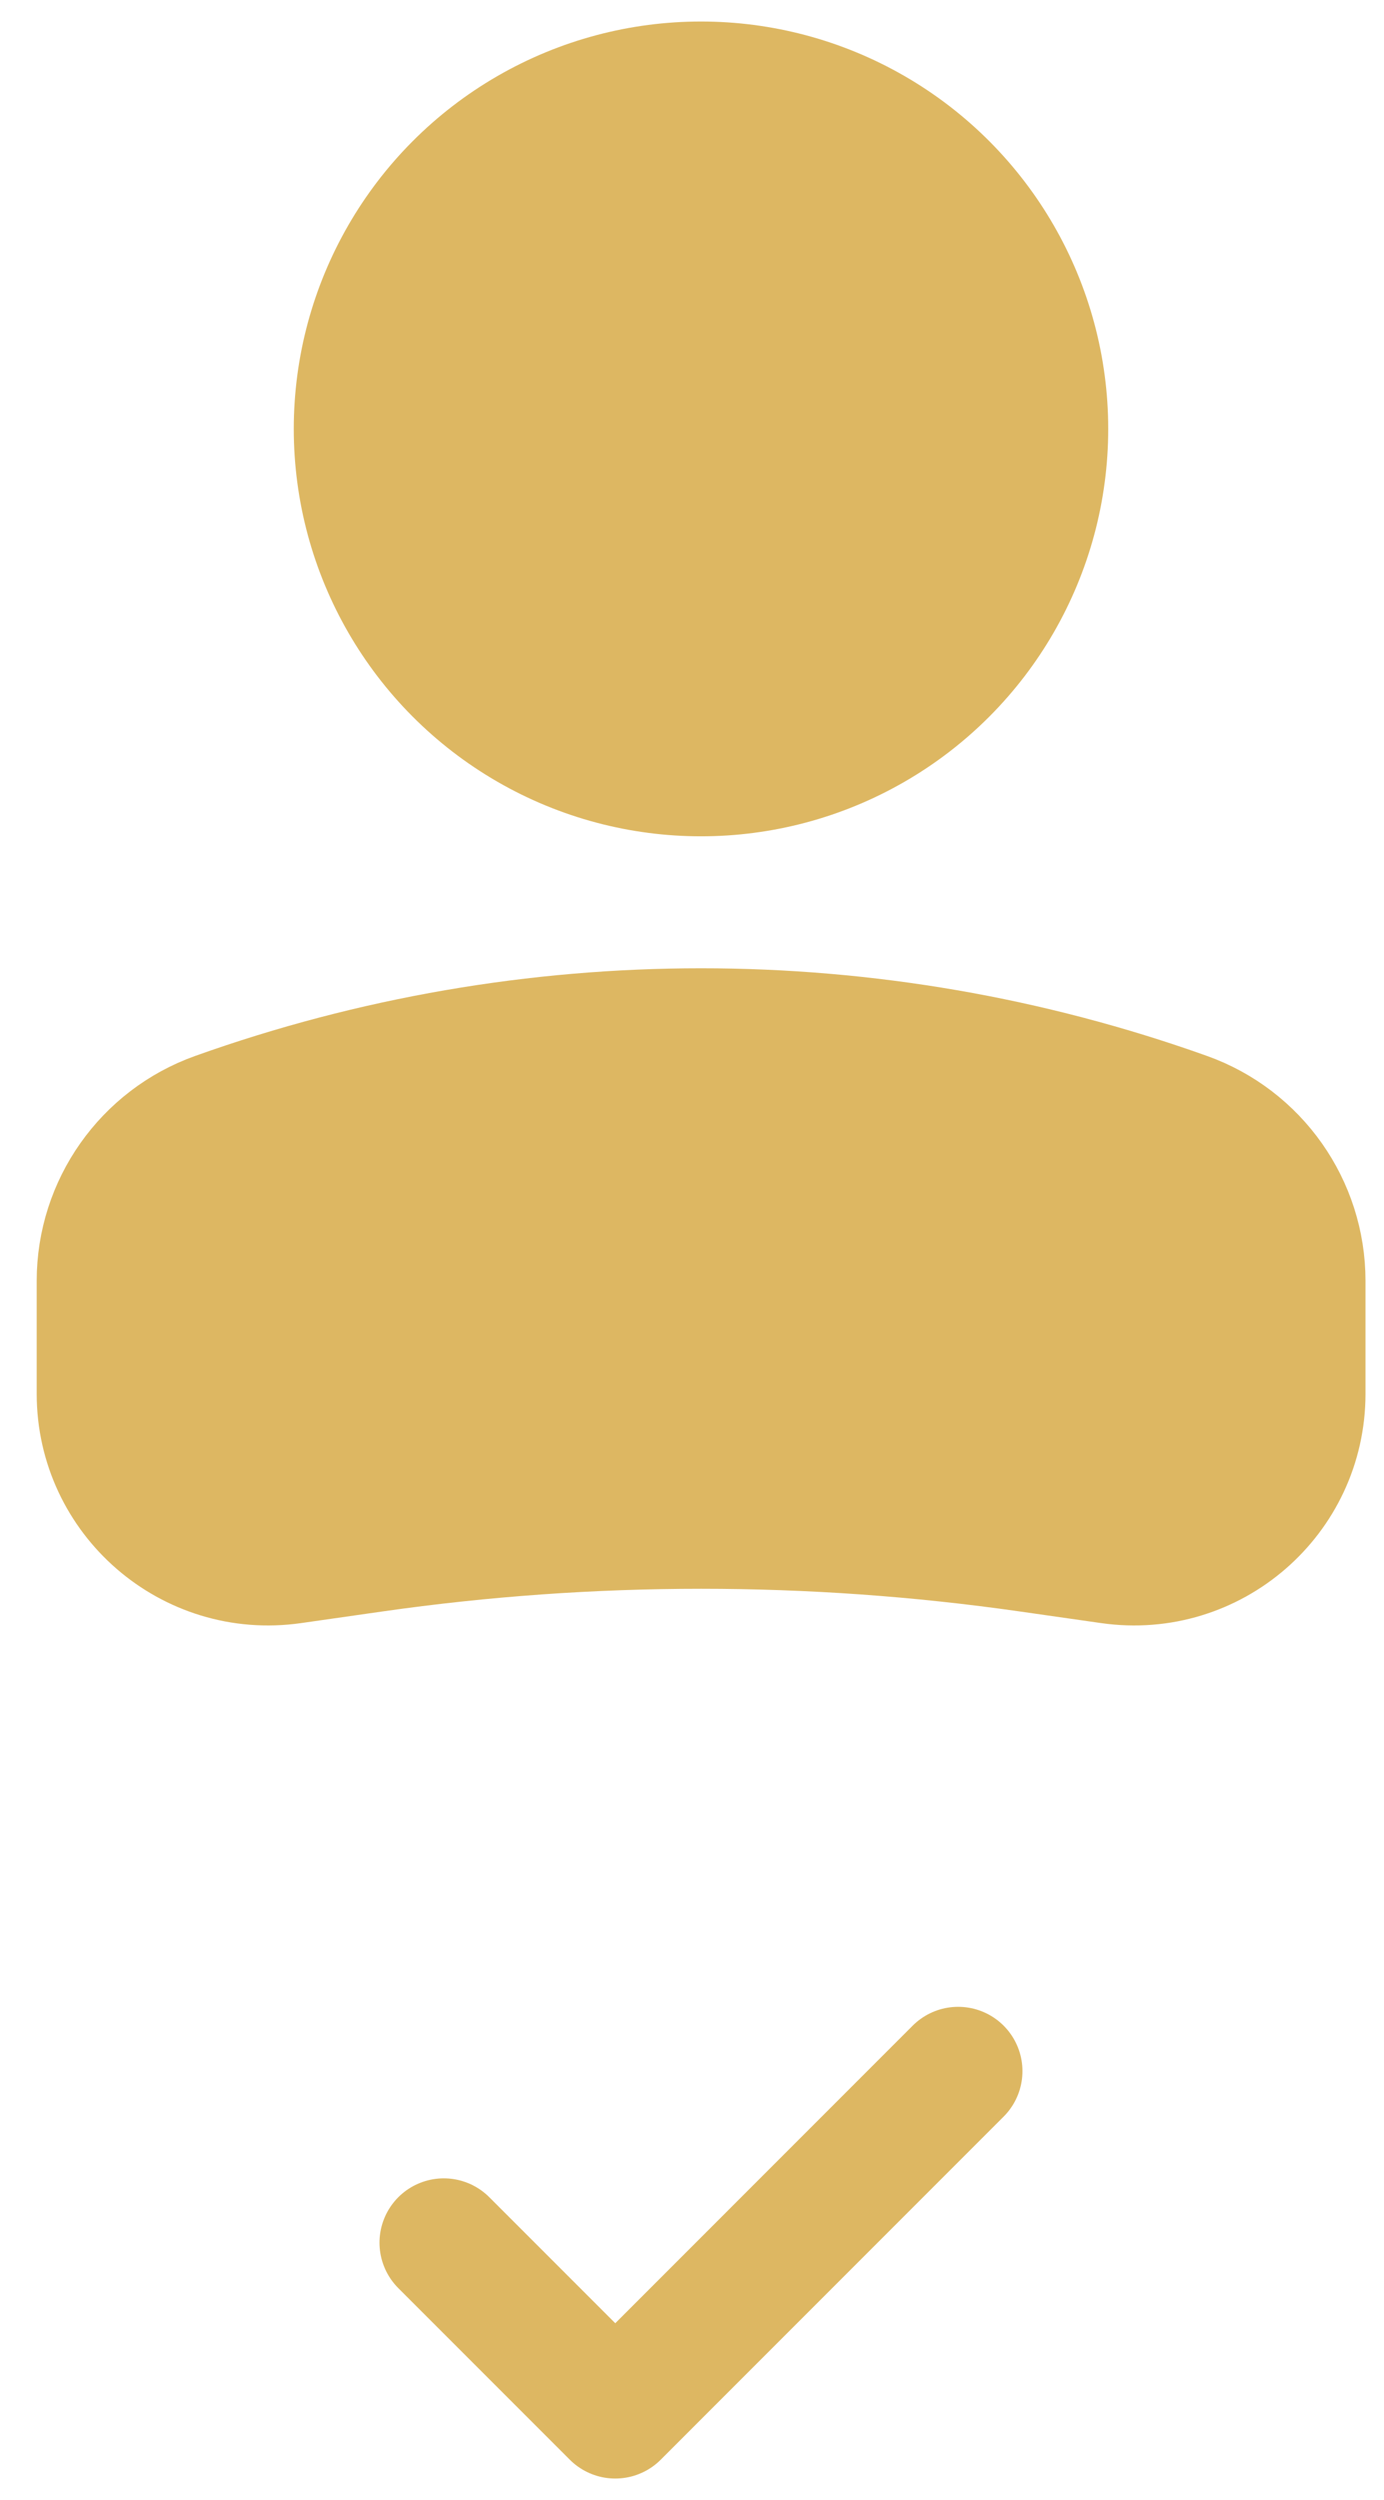 <svg width="36" height="65" viewBox="0 0 36 65" fill="none" xmlns="http://www.w3.org/2000/svg">
<circle cx="8.92" cy="8.92" r="8.92" transform="matrix(-1 0 0 1 27.154 2.232)" fill="#DDB762" stroke="#DDB762" stroke-width="3.345"/>
<path d="M2.627 33.305C2.627 31.387 3.833 29.675 5.64 29.03C13.786 26.121 22.688 26.121 30.833 29.03C32.64 29.675 33.846 31.387 33.846 33.305V36.239C33.846 38.887 31.501 40.921 28.88 40.546L26.752 40.242C21.104 39.435 15.37 39.435 9.722 40.242L7.594 40.546C4.973 40.921 2.627 38.887 2.627 36.239V33.305Z" fill="#DDB762" stroke="#DDB762" stroke-width="3.345"/>
<path d="M11.544 58.311L16.004 62.771L24.923 53.851" stroke="#DDB762" stroke-width="3.345" stroke-linecap="round" stroke-linejoin="round"/>
</svg>
